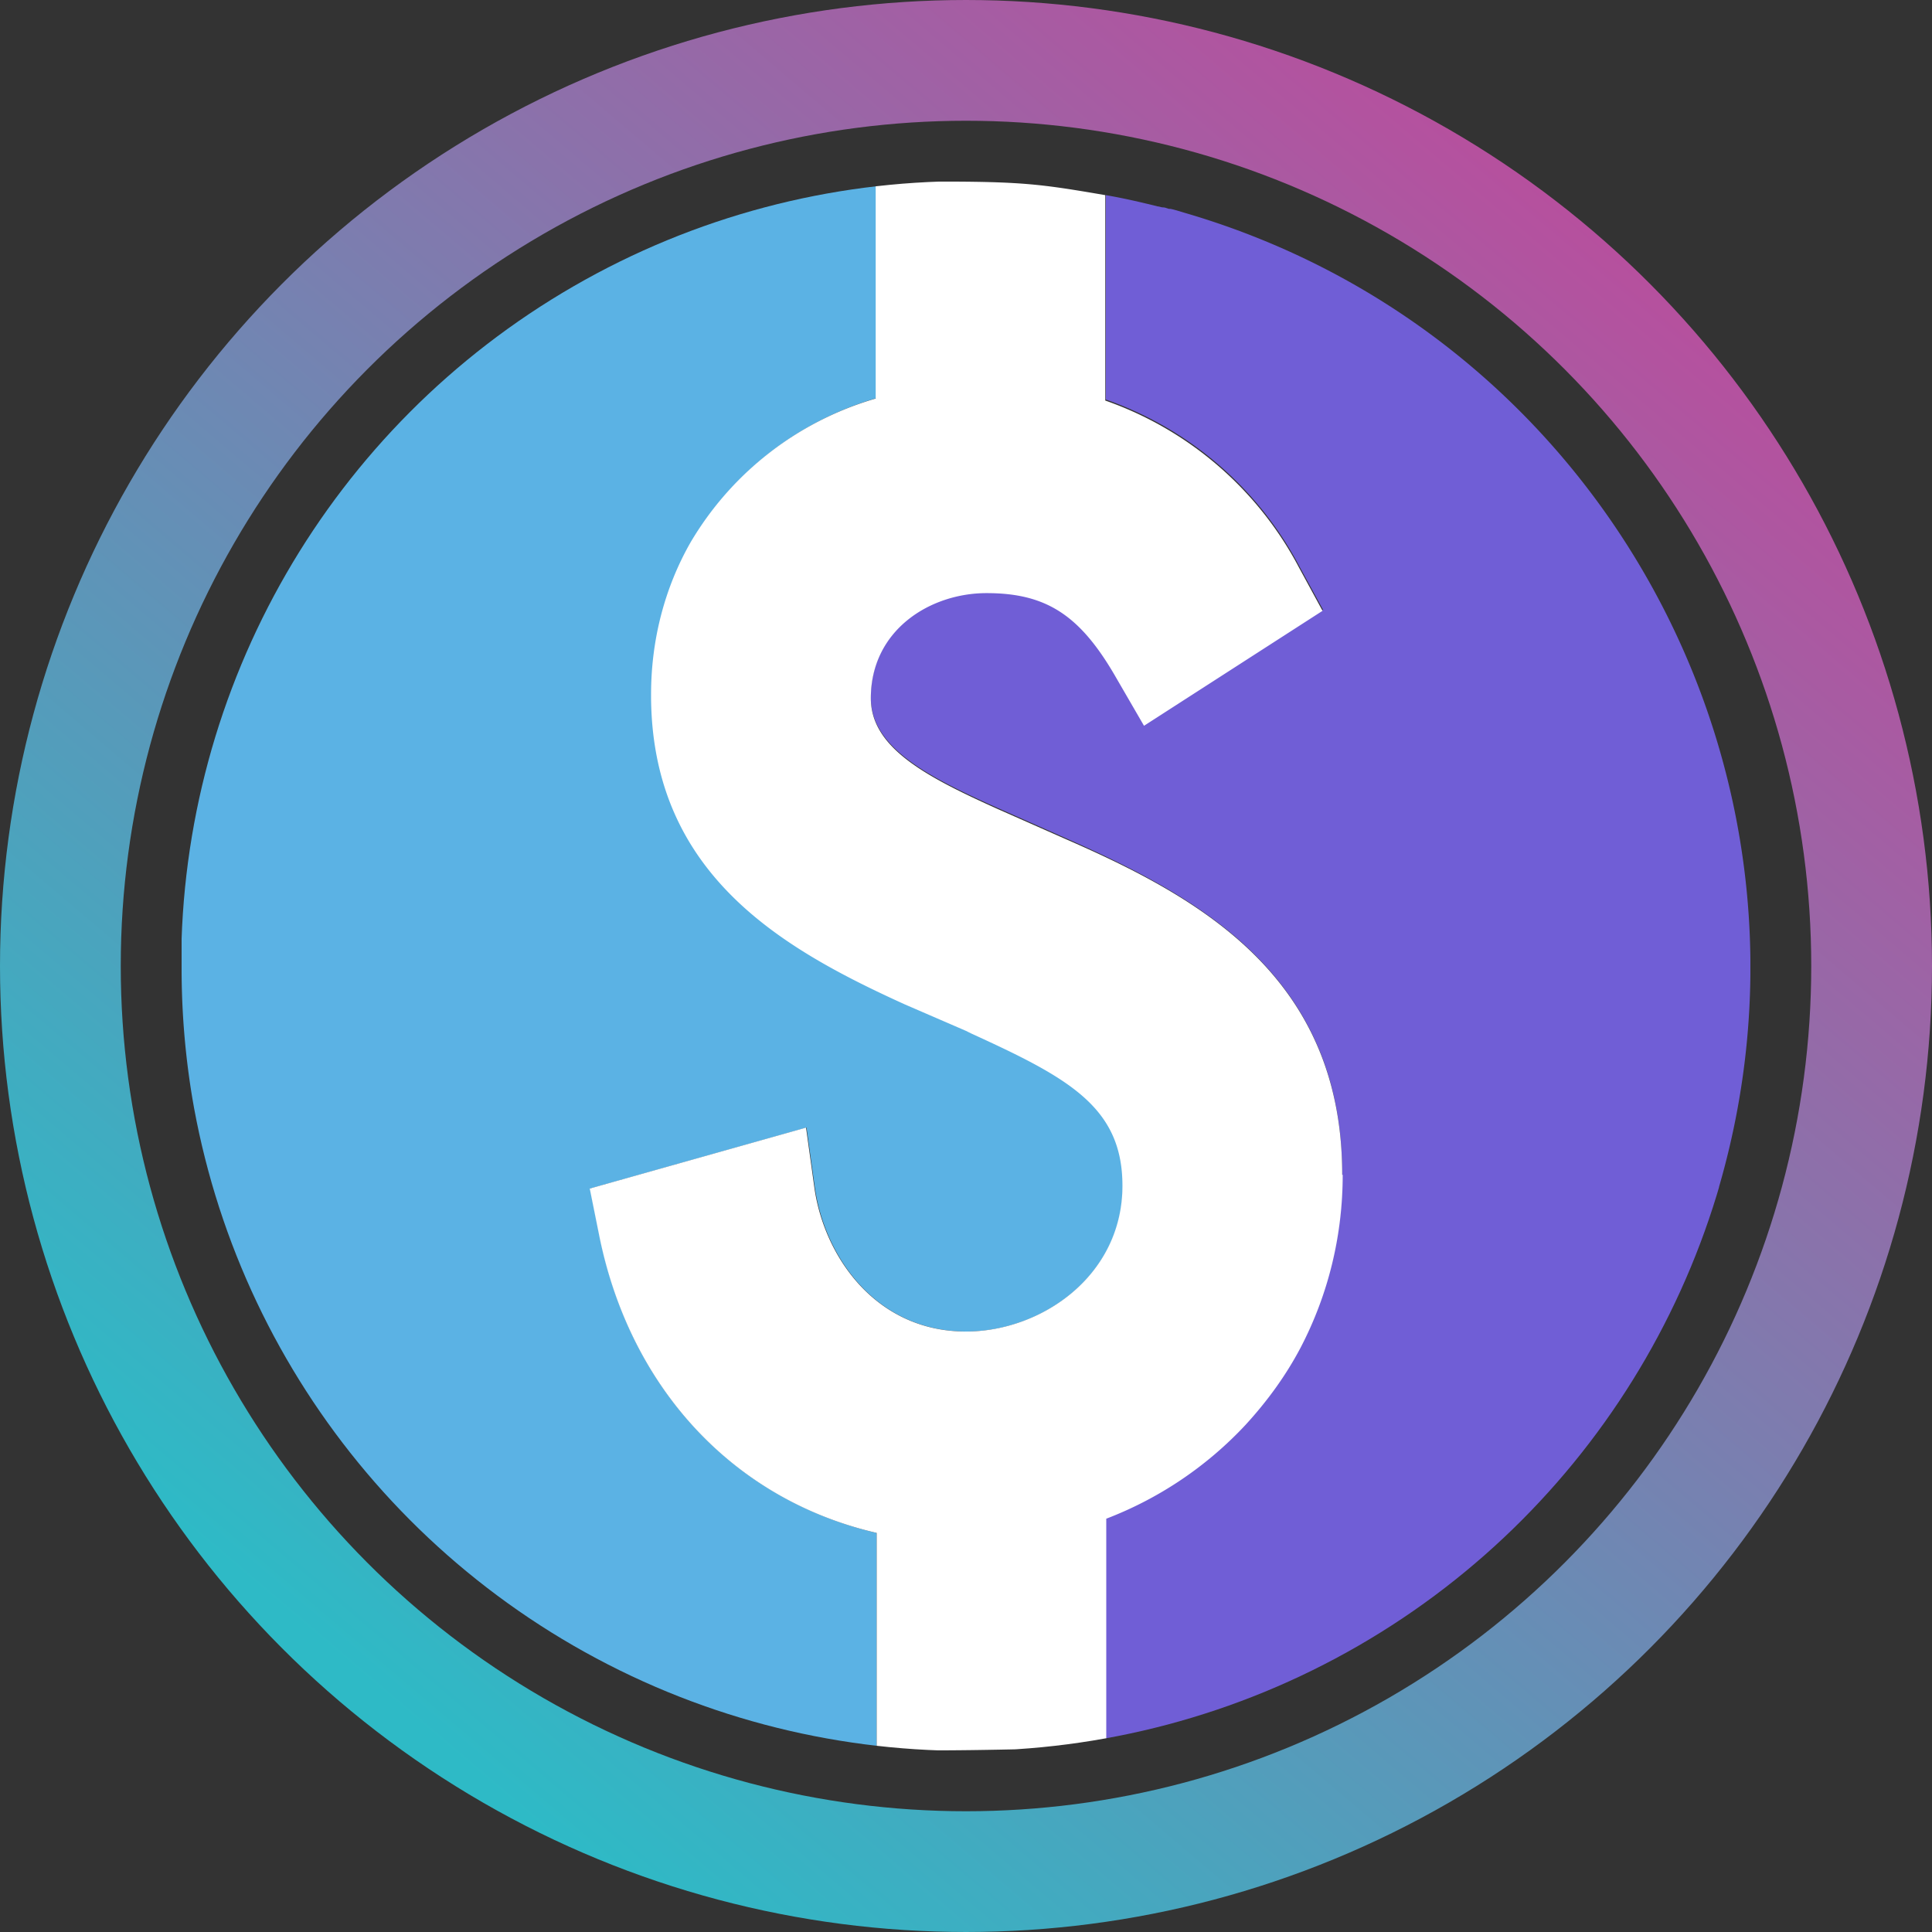 <svg width="32" height="32" viewBox="0 0 32 32" fill="none" xmlns="http://www.w3.org/2000/svg">
  <rect x="0" y="0" width="32" height="32" fill="#333333" stroke="none"/>
  <circle cx="16" cy="16" r="15" stroke="url(#paint0_linear_40_91)" stroke-width="2" />
  <g clip-path="url(#circleClip)">
    <g style="transform: scale(0.812); transform-origin: 50% 50%;"><g clip-path="url(#a)"><path fill="#705ED6" d="M31.368 20.52a15.98 15.98 0 0 1-12.517 11.294v-4.56a7.5 7.5 0 0 0 3.962-3.487c.57-1.082.87-2.295.86-3.528 0-4.029-2.911-5.642-5.633-6.844l-1.38-.612c-1.481-.661-2.602-1.252-2.602-2.265 0-1.393 1.22-2.144 2.361-2.144 1.221 0 1.912.45 2.642 1.723l.57.982 3.652-2.345-.48-.881a7.12 7.12 0 0 0-3.952-3.408V.276c.35.06.7.14 1.06.23.03 0 .07.02.11.02s.08.02.12.03h.03c.1.021.19.051.29.081C28.948 3.112 33.83 12.012 31.359 20.51z"/><path fill="#5BB2E4" d="M19.201 20.48c0 1.834-1.66 2.976-3.192 2.976-1.84 0-2.891-1.523-3.092-2.936l-.17-1.223-4.412 1.243.2.992c.63 3.117 2.752 5.351 5.643 6.033v4.42c-.78-.09-1.56-.241-2.321-.452-.11-.02-.21-.06-.32-.09A16.03 16.03 0 0 1 0 16.05V.637C0 .287.28.006.63.006h13.548v4.41a6.49 6.49 0 0 0-3.772 2.925 6.13 6.13 0 0 0-.81 3.107v.09c.04 3.598 2.681 5.101 5.172 6.234l1.251.54.1.051c1.981.902 3.092 1.503 3.092 3.107z"/><path fill="#fff" d="M23.684 20.26c0 1.232-.29 2.435-.86 3.527-.301.571-.681 1.092-1.122 1.573a7.6 7.6 0 0 1-2.841 1.914v4.58l-1.28.11s-2.742.08-3.403 0v-4.4c-2.892-.67-5.013-2.915-5.653-6.032l-.2-.992 4.412-1.243.17 1.223c.2 1.413 1.261 2.936 3.092 2.936 1.531 0 3.192-1.132 3.192-2.976 0-1.614-1.12-2.205-3.092-3.107l-.1-.05-1.25-.541c-2.492-1.133-5.133-2.636-5.173-6.234v-.09c0-1.092.27-2.164.81-3.107a6.49 6.49 0 0 1 3.772-2.926V.005c2.882-.02 3.102 0 4.683.271v4.19a7.12 7.12 0 0 1 3.952 3.407l.48.882-3.642 2.345-.57-.983c-.73-1.272-1.42-1.723-2.642-1.723-1.15 0-2.36.751-2.36 2.144 0 1.012 1.13 1.604 2.6 2.265l1.381.611c2.732 1.193 5.634 2.807 5.634 6.845z"/></g><defs><clipPath id="a"><path fill="#fff" d="M0 0h32v32H0z"/></clipPath></defs></g>
  </g>
  <defs>
    <clipPath id="circleClip">
      <circle cx="16" cy="16" r="13" />
    </clipPath>
    <linearGradient id="paint0_linear_40_91" x1="26.976" y1="4.32" x2="6.592" y2="28.352"
      gradientUnits="userSpaceOnUse">
      <stop stop-color="#B6509E" />
      <stop offset="1" stop-color="#2EBAC6" />
    </linearGradient>
  </defs>
</svg>